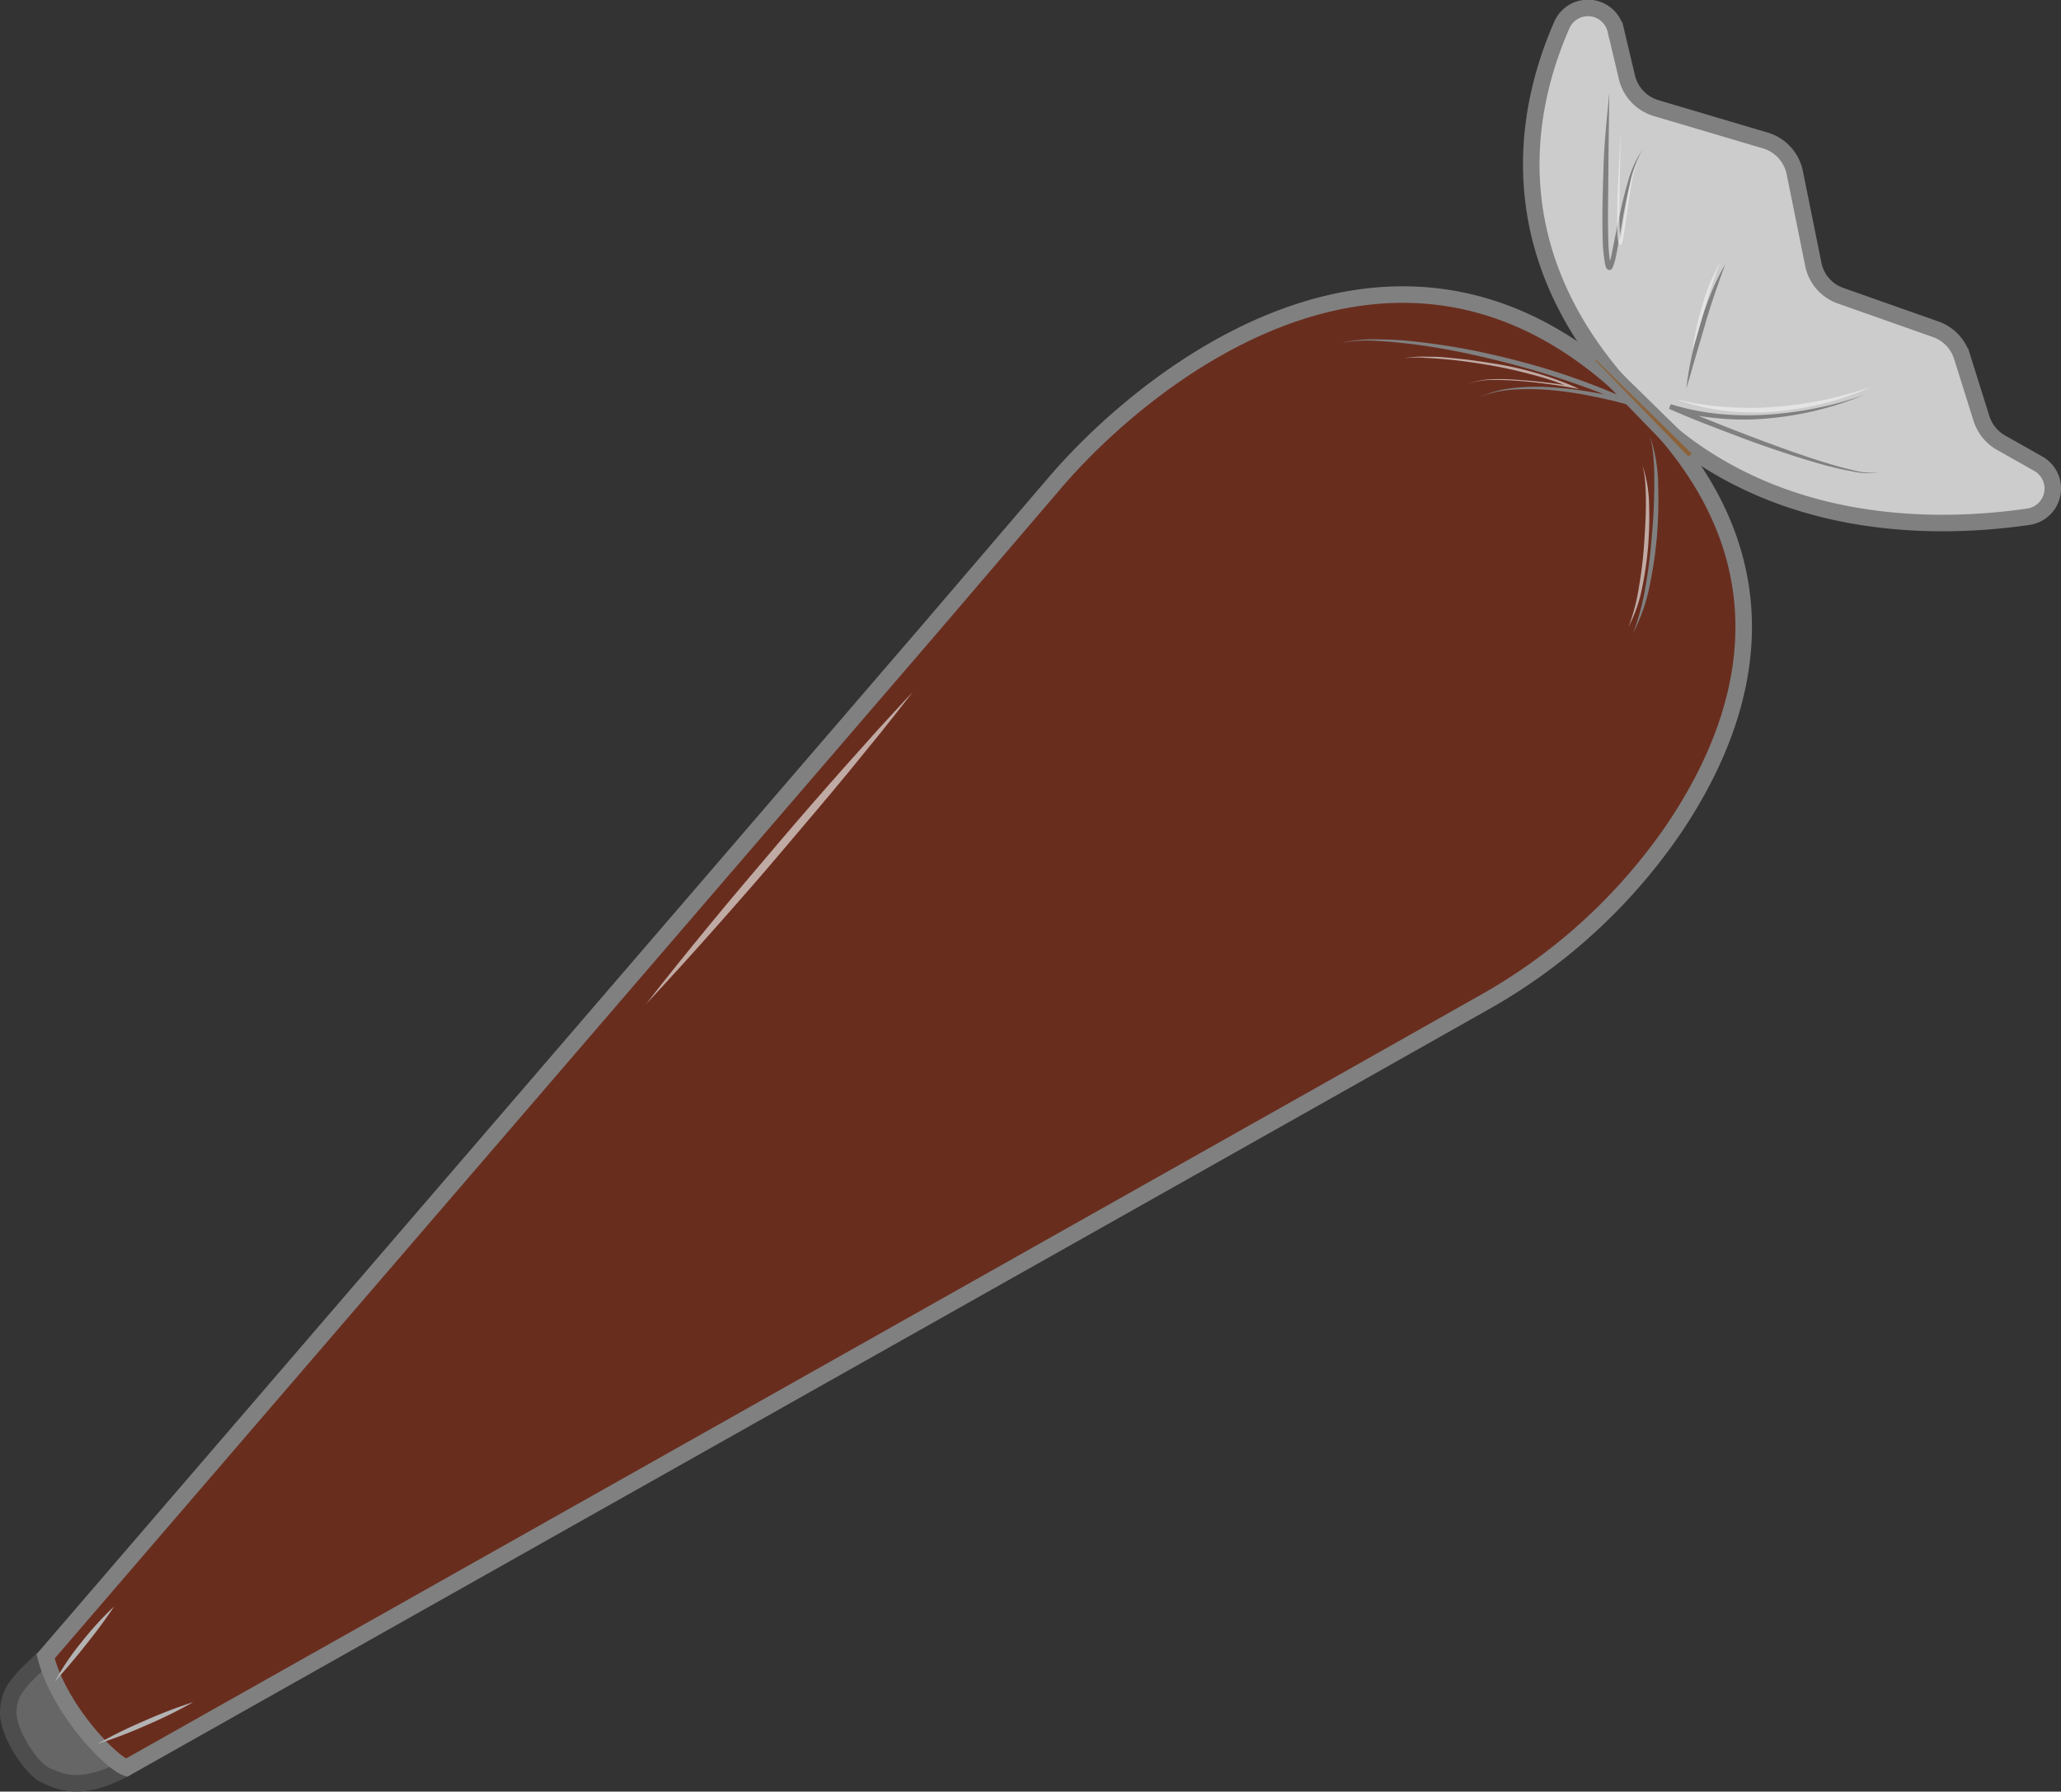 <svg xmlns="http://www.w3.org/2000/svg" viewBox="0 0 249.39 216.82"><rect x="0" y="0" width="249.39" height="216.82" fill="#333333" stroke="none"/><defs><style>.cls-1{fill:#666;stroke:#4d4d4d;}.cls-1,.cls-2,.cls-3,.cls-5{stroke-miterlimit:10;}.cls-1,.cls-2,.cls-3{stroke-width:2px;}.cls-2{fill:#692d1e;}.cls-2,.cls-3,.cls-5{stroke:gray;}.cls-3{fill:#ccc;}.cls-4{fill:gray;}.cls-5{fill:#8c6239;}.cls-6{fill:#b3b3b3;}.cls-7{opacity:0.63;}.cls-8{fill:#f2f2f2;}</style></defs><title>Монтажная область 31</title><g id="Слои"><path class="cls-1" d="M5.52,200.45c-3.17,3-4.53,4.16-4.52,6.86s3,6.9,4.46,7.51,4.07,2.3,9.85-.89"/><path class="cls-2" d="M162.31,131.07h0l17-9.6a68.33,68.33,0,0,0,23.12-21c8.33-12.26,14.29-29.84-.35-47.46-29.12-35-62.58-8.6-74.67,5.69L112.28,76.38,5.52,200.45c1.6,6.37,7.89,12.88,9.79,13.48Z"/><path class="cls-3" d="M199.48,50.08c14.8,14.27,34.55,14.11,45.93,12.46a3.45,3.45,0,0,0,1.22-6.43l-4.5-2.54a5.16,5.16,0,0,1-2.36-2.91l-2.36-7.52a5.11,5.11,0,0,0-3.18-3.29l-11.5-4.06a5.07,5.07,0,0,1-3.31-3.8l-2.25-11.12A5.13,5.13,0,0,0,213.61,17l-13.22-3.92a5.14,5.14,0,0,1-3.52-3.71l-1.35-5.69A3.45,3.45,0,0,0,189,3C184.5,13.22,180.6,31.89,199.48,50.08Z"/><path class="cls-4" d="M194.73,11.23l-.11,9.05c0,3-.1,6,0,9a20.14,20.14,0,0,0,.18,2.22,3.69,3.69,0,0,0,.1.52c0,.06.07.17,0,.13a.17.17,0,0,0-.16-.05.14.14,0,0,0-.11,0s0,0,0,0a5.75,5.75,0,0,0,.31-1c.33-1.45.57-2.95.9-4.42s.65-3,1.07-4.41a13.47,13.47,0,0,1,1.82-4.14,14.23,14.23,0,0,0-1.53,4.22c-.35,1.46-.63,2.94-.89,4.42s-.51,3-.82,4.46a6.47,6.47,0,0,1-.35,1.15.61.61,0,0,1-.14.2.38.38,0,0,1-.23.1.37.37,0,0,1-.29-.1.93.93,0,0,1-.2-.38,3.25,3.25,0,0,1-.12-.59,19.92,19.92,0,0,1-.22-2.29c-.1-3,0-6,.09-9.07S194.45,14.23,194.73,11.23Z"/><path class="cls-4" d="M225.67,47.75A39.39,39.39,0,0,1,214,50.63a31.36,31.36,0,0,1-6.05,0,30.3,30.3,0,0,1-6-1.14l.21-.56c4.11,1.72,8.25,3.38,12.44,4.91,2.09.77,4.19,1.51,6.32,2.16,1.06.33,2.13.63,3.22.88a8.77,8.77,0,0,0,3.3.29,8.89,8.89,0,0,1-3.33-.13c-1.1-.2-2.2-.45-3.28-.74-2.15-.59-4.28-1.28-6.4-2s-4.2-1.51-6.29-2.31S204,50.38,202,49.49l.21-.56A29.52,29.52,0,0,0,208,50.09a35,35,0,0,0,6,.08,44,44,0,0,0,5.93-.81A38.71,38.71,0,0,0,225.67,47.75Z"/><path class="cls-4" d="M208.76,32c-.46,1.24-.9,2.47-1.32,3.71s-.81,2.49-1.17,3.75-.74,2.51-1.11,3.77-.72,2.52-1.11,3.79a39.35,39.35,0,0,1,.65-3.91c.28-1.28.63-2.56,1-3.83s.81-2.51,1.32-3.73A26,26,0,0,1,208.76,32Z"/><path class="cls-4" d="M162.31,41.5a17.05,17.05,0,0,1,4.51-.43,43.05,43.05,0,0,1,4.54.28,79.58,79.58,0,0,1,8.95,1.5c3,.68,5.89,1.46,8.77,2.41a90,90,0,0,1,8.47,3.31l-.19.51c-1.48-.43-3-.78-4.51-1.09a44.68,44.68,0,0,0-4.59-.72,31.25,31.25,0,0,0-4.64-.15,14.15,14.15,0,0,0-4.54.9,14.4,14.4,0,0,1,4.53-1.11,26.13,26.13,0,0,1,4.68,0,48.19,48.19,0,0,1,9.22,1.65l-.19.51c-2.75-1.22-5.57-2.28-8.43-3.23s-5.77-1.76-8.7-2.46-5.89-1.29-8.88-1.68c-1.49-.18-3-.36-4.5-.43A17,17,0,0,0,162.31,41.5Z"/><path class="cls-4" d="M199.65,52.78a19,19,0,0,1,1,6,56,56,0,0,1-.15,6.08,50.9,50.9,0,0,1-.88,6,21.31,21.31,0,0,1-2,5.73,29.36,29.36,0,0,0,1.53-5.82,60,60,0,0,0,.73-6c.2-2,.28-4,.3-6,0-1,0-2-.08-3A14.38,14.38,0,0,0,199.65,52.78Z"/><polygon class="cls-5" points="193.1 42.82 192.28 43.56 204.26 55.92 205.48 54.95 193.1 42.82"/><path class="cls-6" d="M6.63,203.52a30.75,30.75,0,0,1,3.25-4.81,39.8,39.8,0,0,1,3.92-4.29c-1.06,1.64-2.24,3.16-3.44,4.68S7.91,202.07,6.63,203.52Z"/><path class="cls-6" d="M11.78,211.06a55.15,55.15,0,0,1,5.67-2.79A57,57,0,0,1,23.37,206a56.42,56.42,0,0,1-5.68,2.8A57.37,57.37,0,0,1,11.78,211.06Z"/><g class="cls-7"><path class="cls-8" d="M196.12,16,196,21.94c0,2-.1,3.95,0,5.92a9.4,9.4,0,0,0,.13,1.44v.05s0,0-.09,0-.08,0-.08,0a.28.28,0,0,0,.05-.12l.09-.35.13-.72.46-2.93c.17-1,.34-2,.56-2.93a8.8,8.8,0,0,1,1-2.78,8.85,8.85,0,0,0-.84,2.82c-.19,1-.33,1.94-.47,2.92l-.42,2.94-.13.74a3,3,0,0,1-.09.38.84.84,0,0,1-.09.22.24.24,0,0,1-.15.08.21.21,0,0,1-.17-.1.38.38,0,0,1-.05-.12,9,9,0,0,1-.15-1.52c0-2,0-4,.11-5.94S196,18,196.12,16Z"/></g><g class="cls-7"><path class="cls-8" d="M226.44,46.81a31.51,31.51,0,0,1-5.7,2,38.7,38.7,0,0,1-6,1,31.46,31.46,0,0,1-6.06-.1,25.61,25.61,0,0,1-5.87-1.39c1,.17,1.95.48,2.95.57l1.48.23,1.49.12a37.06,37.06,0,0,0,6,0,45.58,45.58,0,0,0,5.92-.83A51.51,51.51,0,0,0,226.44,46.81Z"/></g><g class="cls-7"><path class="cls-8" d="M208.14,31.78c-.65,1.73-1.24,3.47-1.75,5.24s-1,3.54-1.57,5.32A33.52,33.52,0,0,1,206,36.9,22.45,22.45,0,0,1,208.14,31.78Z"/></g><g class="cls-7"><path class="cls-8" d="M169.88,43.37a10.79,10.79,0,0,1,2.6-.2c.87,0,1.74,0,2.6.11,1.74.14,3.47.36,5.19.64a40.88,40.88,0,0,1,10,2.78l.83.38-.9-.16c-2.06-.36-4.15-.64-6.24-.81-1-.08-2.1-.13-3.15-.13a9.07,9.07,0,0,0-3.1.45,9.07,9.07,0,0,1,3.1-.54A25.64,25.64,0,0,1,184,46c2.1.14,4.19.4,6.27.74l-.06.22a33.06,33.06,0,0,0-4.92-1.65c-1.68-.45-3.37-.83-5.08-1.12s-3.43-.54-5.16-.7c-.86-.07-1.73-.15-2.6-.18A11.22,11.22,0,0,0,169.88,43.37Z"/></g><g class="cls-7"><path class="cls-8" d="M198.74,56.3a15.76,15.76,0,0,1,.81,4.92,43.94,43.94,0,0,1-.13,5,41.41,41.41,0,0,1-.72,4.94,17.35,17.35,0,0,1-1.65,4.71,23.39,23.39,0,0,0,1.26-4.78c.28-1.63.49-3.27.61-4.92s.22-3.29.24-4.94c0-.83,0-1.66-.06-2.48A12,12,0,0,0,198.74,56.3Z"/></g><g class="cls-7"><path class="cls-8" d="M78.18,121.51c2.53-3.28,5.14-6.49,7.77-9.69s5.31-6.34,8-9.51,5.39-6.27,8.14-9.37l4.14-4.63c1.4-1.51,2.78-3.06,4.21-4.55-1.26,1.64-2.56,3.25-3.84,4.87l-3.92,4.81c-2.63,3.2-5.32,6.34-8,9.51s-5.4,6.27-8.15,9.37S81,118.49,78.18,121.51Z"/></g></g></svg>